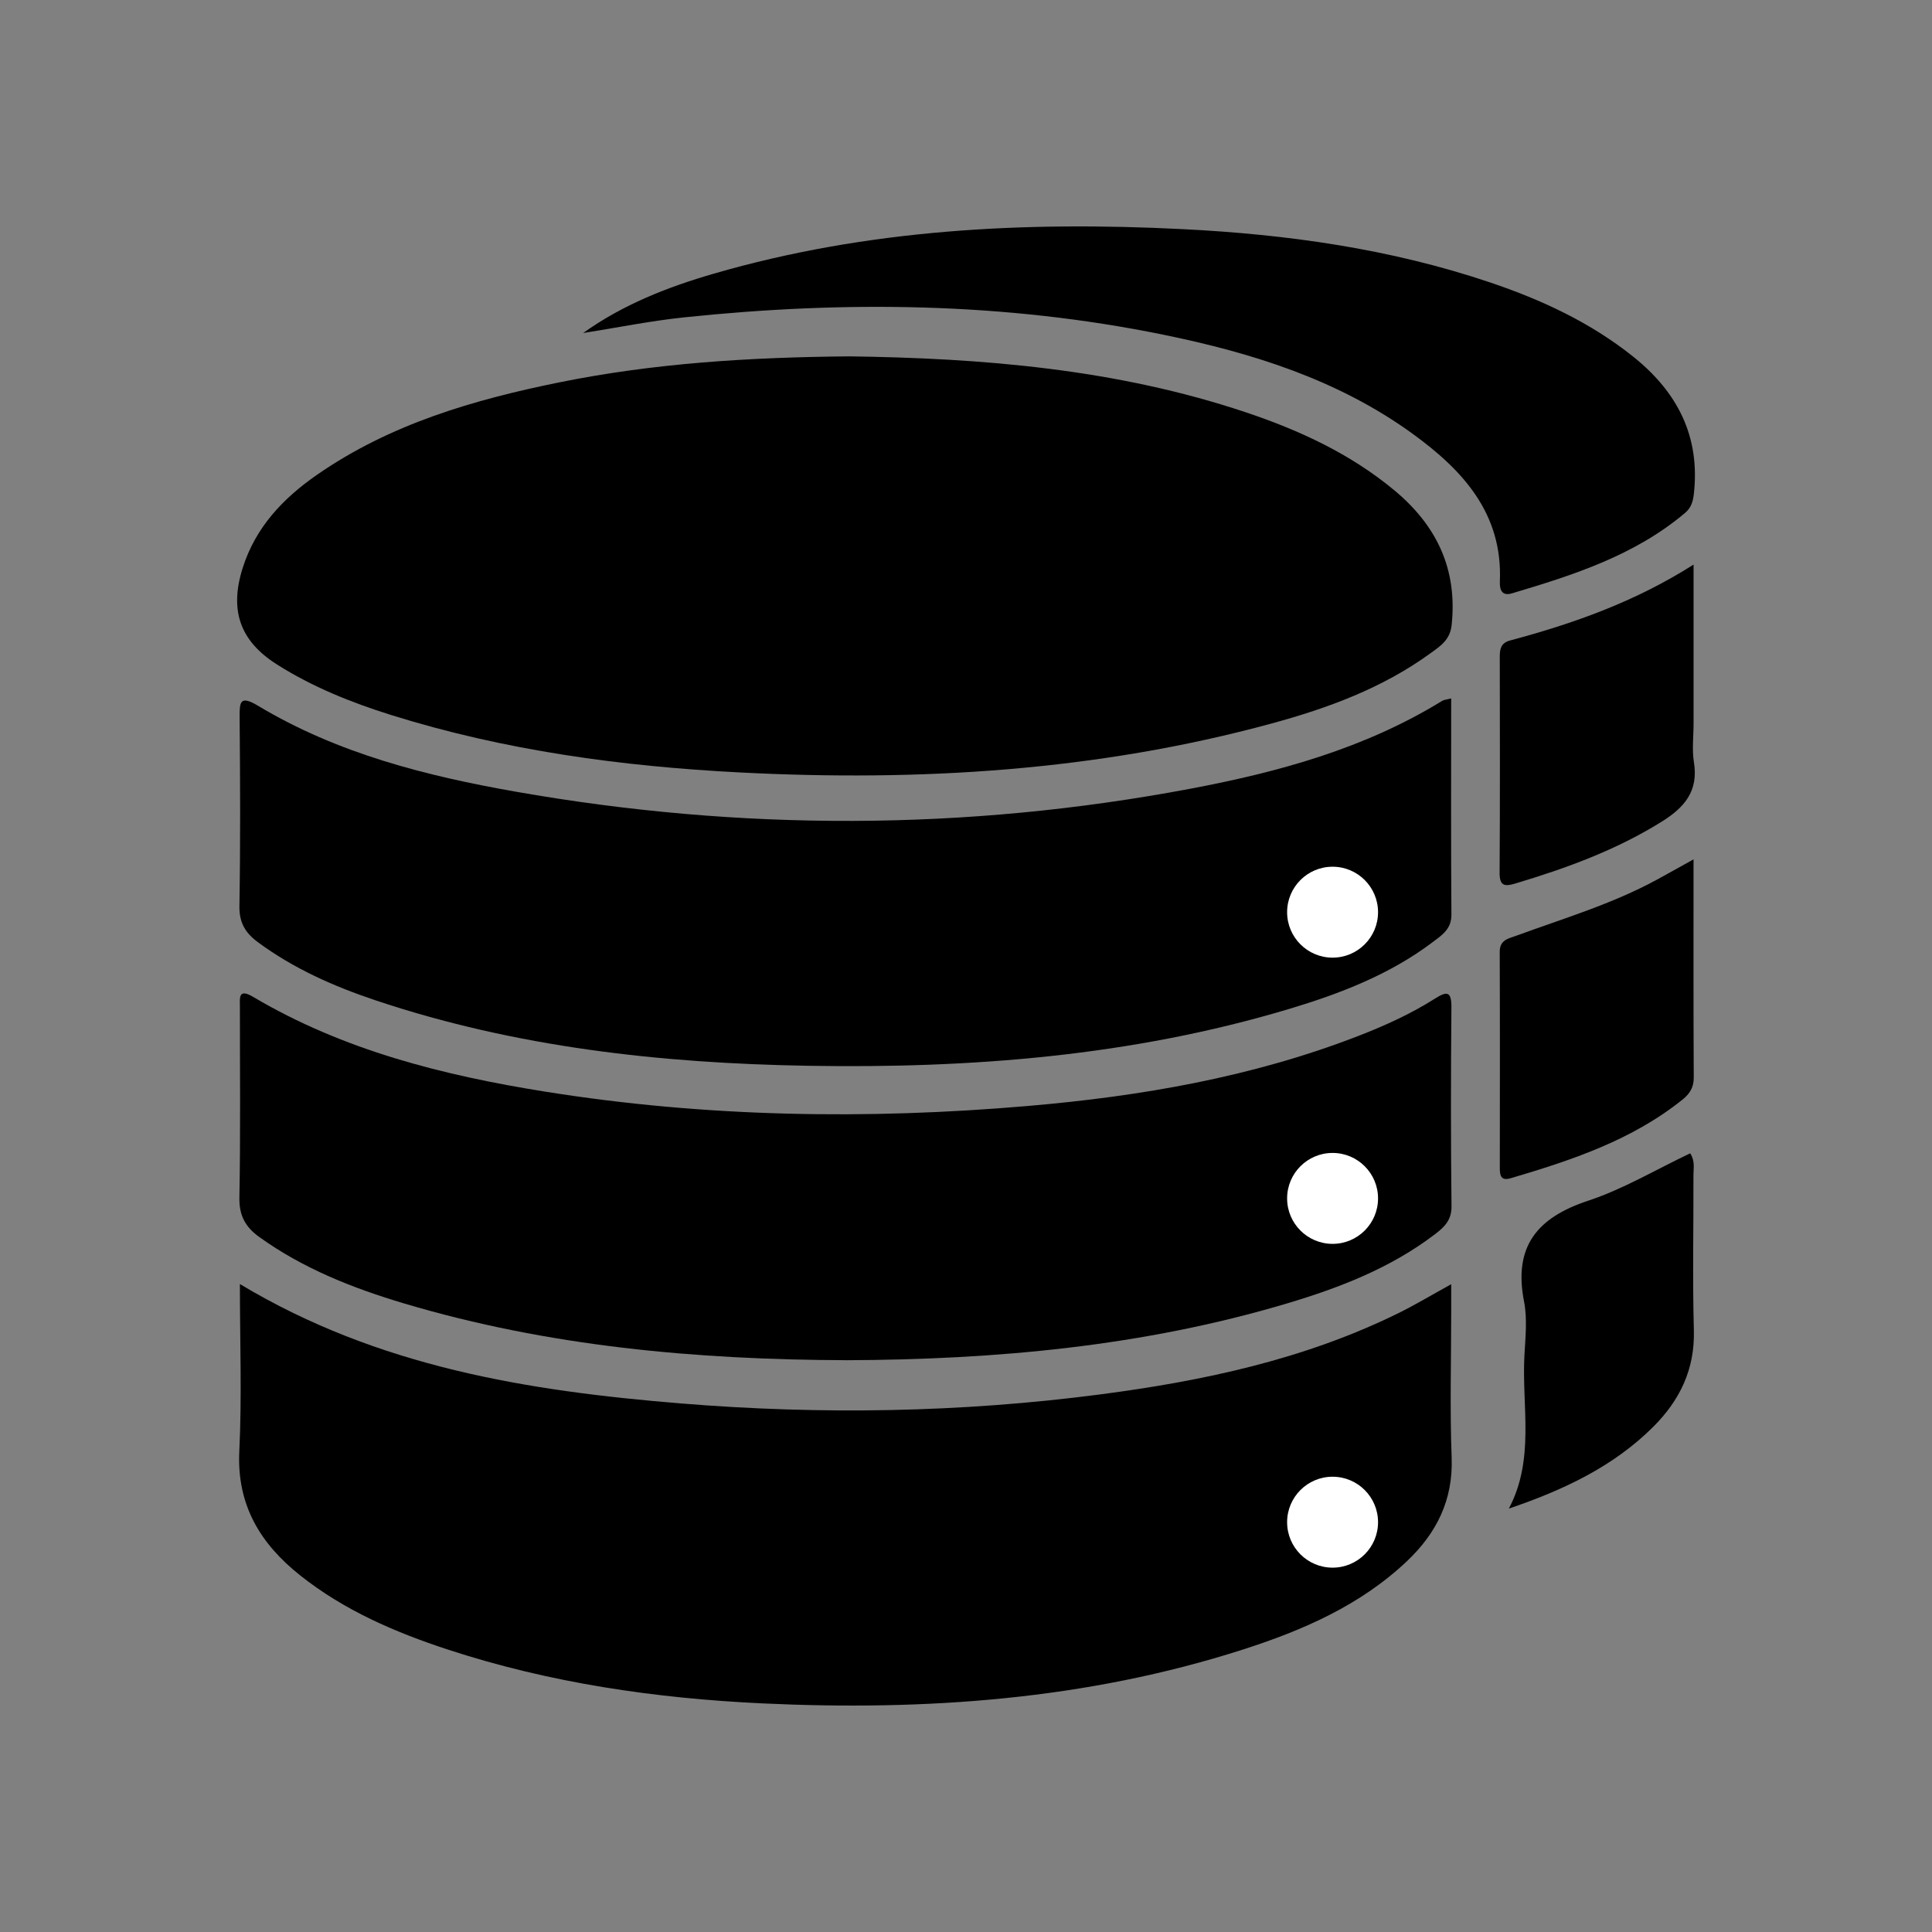 <?xml version="1.0" encoding="UTF-8"?>
<svg id="Capa_2" data-name="Capa 2" xmlns="http://www.w3.org/2000/svg" viewBox="0 0 657 657">
  <rect x="0" y="0" width="657" height="657" fill="#808080" stroke="none"/>
  <defs>
    <style>
      .cls-1 {
        fill: none;
      }

      .cls-2 {
        fill: #fff;
      }
    </style>
  </defs>
  <g id="Capa_1-2" data-name="Capa 1">
    <g>
      <g id="_4CR7y4" data-name="4CR7y4">
        <g>
          <path d="M288.44,121.18c45.28,.6,91.08,4.23,135.3,19.06,18.22,6.11,35.5,14.09,50.45,26.52,14.4,11.97,21.49,26.82,19.45,45.86-.55,5.07-3.96,7.17-7.17,9.51-16.3,11.87-34.93,18.7-54.15,23.93-59.25,16.13-119.68,19.76-180.73,16.62-40.26-2.07-79.98-7.45-118.58-19.53-13.59-4.26-26.77-9.54-38.86-17.21-12.64-8.02-16.19-18.49-11.58-32.93,4.4-13.78,13.72-23.56,25.23-31.55,24.89-17.27,53.27-25.53,82.49-31.45,32.07-6.5,64.56-8.51,98.16-8.82Z"/>
          <path d="M81.57,436.65c47.03,28.26,98.13,36.38,150.15,40.62,47.51,3.87,95,3.1,142.31-3.07,35.09-4.58,69.52-11.88,101.58-27.68,5.67-2.8,11.11-6.07,17.89-9.81,0,3.45,0,6.22,0,8.99,0,16.67-.48,33.35,.15,49.99,.54,14.42-5.16,25.69-15.17,35.18-15.86,15.03-35.41,23.53-55.82,30.08-53.21,17.08-107.99,20.91-163.41,18.31-36.34-1.71-72.14-6.91-106.85-18.27-18.01-5.9-35.31-13.34-50.3-25.24-13.57-10.77-21.61-23.94-20.72-42.26,.9-18.56,.2-37.19,.2-56.82Z"/>
          <path d="M493.49,237.49c0,25.05-.1,49.32,.08,73.58,.04,4.86-3.23,6.94-6.26,9.23-14.69,11.13-31.64,17.62-49.06,22.84-53.39,16-108.21,20.24-163.62,19.29-49.96-.86-99.26-6.29-146.94-22.26-14.23-4.77-27.86-10.8-40.04-19.8-4.22-3.12-6.33-6.63-6.23-12.27,.36-21.33,.26-42.67,.07-64-.05-5.51,.12-7.78,6.38-4.02,26.93,16.14,56.92,23.76,87.39,29.12,76.54,13.48,153.18,13.41,229.62-1,29.95-5.65,59.24-13.67,85.58-29.88,.56-.35,1.32-.37,3.03-.82Z"/>
          <path d="M287.84,462.55c-50.94-.16-101.33-4.67-150.4-19.29-17.44-5.2-34.27-11.83-49.23-22.57-4.74-3.4-6.92-7.28-6.8-13.46,.41-21.57,.16-43.16,.17-64.74,0-2.98-.65-6.54,4.46-3.51,30.69,18.18,64.62,26.7,99.37,32.25,54.5,8.7,109.3,9.59,164.24,4.86,38.49-3.31,76.27-9.82,112.46-23.88,8.93-3.47,17.64-7.42,25.73-12.54,4.02-2.55,5.78-2.85,5.73,2.93-.2,22.56-.22,45.12,.03,67.68,.05,4.77-2.61,7.14-5.72,9.51-15.08,11.47-32.44,18.17-50.36,23.5-48.83,14.55-98.98,19.07-149.68,19.27Z"/>
          <path d="M198.29,113.26c13.57-9.71,28.72-15.63,44.42-20.19,52.17-15.13,105.53-17.85,159.43-15.15,35.63,1.78,70.69,6.69,104.6,18.13,17.49,5.9,34.11,13.6,48.67,25.25,15.03,12.03,22.84,27.11,20.59,46.77-.3,2.63-.97,4.66-2.97,6.35-17.13,14.46-37.9,21.11-58.84,27.35-3.47,1.04-4.26-1.21-4.14-4.09,.97-23.12-12.67-37.83-29.64-50.15-25.31-18.37-54.54-27.52-84.71-33.69-54-11.05-108.49-11.65-163.13-5.91-11.48,1.21-22.85,3.52-34.27,5.32Z"/>
          <path d="M575.92,192.01c0,18.91,0,36.46,0,54.01,0,4.41-.58,8.91,.12,13.2,1.59,9.76-3.17,15.34-10.9,20.16-15.54,9.71-32.47,15.86-49.87,21.08-3.55,1.06-5.34,.88-5.31-3.66,.16-24.49,.1-48.97,.06-73.46,0-2.66,.39-4.7,3.48-5.53,21.51-5.76,42.41-13.1,62.41-25.81Z"/>
          <path d="M575.91,292.25c0,25.68-.06,49.94,.07,74.2,.02,3.36-1.4,5.54-3.8,7.46-17.22,13.83-37.66,20.61-58.4,26.75-3.28,.97-3.75-.77-3.75-3.4,.03-24.52,.07-49.04-.03-73.56-.02-4.13,3.02-4.54,5.69-5.52,16.09-5.89,32.59-10.78,47.74-19.03,3.82-2.08,7.6-4.21,12.48-6.91Z"/>
          <path d="M513.1,513.02c8.93-16.85,4.36-34.76,5.3-52.11,.33-6.1,1.03-12.43-.13-18.32-3.66-18.69,4.45-28.54,21.79-34.27,11.95-3.95,23.01-10.57,34.71-16.12,1.7,2.6,1.11,5.06,1.11,7.35,.05,17.62-.34,35.26,.14,52.87,.36,13.23-4.79,23.77-13.78,32.75-13.64,13.62-30.65,21.56-49.15,27.85Z"/>
        </g>
      </g>
      <circle class="cls-2" cx="453.16" cy="517.64" r="15.46"/>
      <circle class="cls-2" cx="453.16" cy="407.53" r="15.46"/>
      <circle class="cls-2" cx="453.16" cy="310.2" r="15.46"/>
    </g>
  </g>
  <g id="Capa_2-2" data-name="Capa 2">
    <rect class="cls-1" width="657" height="657"/>
  </g>
</svg>